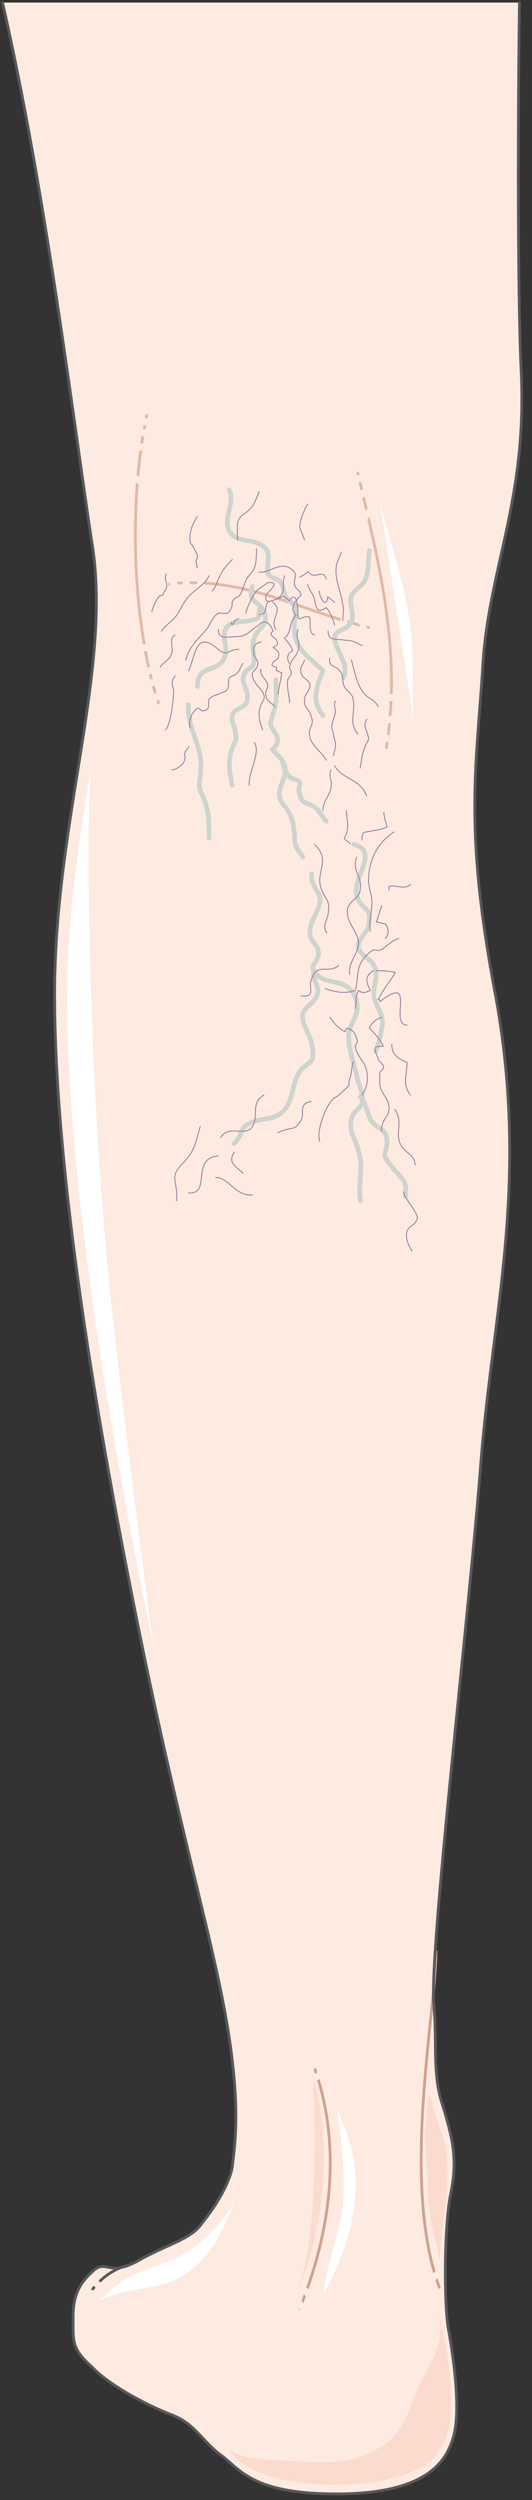 <svg xmlns="http://www.w3.org/2000/svg" version="1.0" viewBox="0 0 91.465 429.241"><rect x="0" y="0" width="91.465" height="429.241" fill="#333333" stroke="none"/><defs><clipPath clipPathUnits="userSpaceOnUse" id="a"><path d="M-.4-.4h91.305v429.58H-.4z"/></clipPath></defs><path clip-path="url(#a)" d="M.44.44c7.515 33 12.132 71.556 15.29 92.224 3.758 21.887-6.336 47.79-6.336 78.013 0 30.541 7.216 73.715 14.991 111.652 7.795 37.917 13.852 55.806 15.59 71.856 1.16 9.854.28 14.791 0 17.57-.299 2.778-2.897 7.095-5.196 9.874-1.739 2.778-6.056 3.697-10.953 6.476-4.917 2.778-5.497 0-7.516 1.539-1.719 1.539-3.738 3.398-3.738 8.015 0 4.317-.3 5.557 3.158 8.635 3.179 3.398 9.815 6.776 13.852 8.335 4.038 1.539 5.197 4.617 8.655 7.075 3.178 2.479 5.477 6.476 19.628 6.476 14.131 0 18.449-4.617 19.908-9.234 1.719-4.637 0-15.11-.58-18.509-.88-3.697-.88-18.189.28-23.745 1.16-5.557.58-8.955-1.44-15.43-1.738-5.238-.859-11.094-1.438-16.95-.88-8.955 6.056-66.92 8.075-93.144 2.019-25.905 8.355-47.791 2.598-79.872-5.476-28.682-3.458-38.856-2.318-56.126.88-17.57 7.795-28.982 6.636-51.808-.58-12.953-.58-41.335-.28-62.922z" fill="#fdeae1" fill-rule="evenodd"/><path d="M26.424 282.909c-7.855-37.897-14.871-81.051-14.871-111.573 0-14.171 2.059-27.123 4.098-39.456-1.18 14.491.28 57.645 2.318 79.532 1.759 22.186 8.455 71.497 8.455 71.497zm-7.196 110.113c3.158-2.779 7.196-3.698 10.954-5.257 4.317-2.139 7.495-5.537 10.074-9.554-2.299 6.176-5.757 12.032-11.813 13.871-4.318 1.24-7.776.94-11.533 3.079zM57.865 361.9c.86 5.257 1.44 10.514 1.16 16.07-.58 5.578-2.899 10.834-3.499 16.071 4.937-8.954 7.836-19.148 3.498-29.342zM65.36 86.548c1.72 6.156 3.718 12.312 4.857 18.778 1.14 6.156.57 12.003.86 18.16z" fill="#fff" fill-rule="evenodd"/><path d="M73.755 356.864c.28 2.798-.58 5.876-.58 8.654-.3 2.799.28 5.577.28 8.355 0 2.479.3 4.638.58 7.096.28 2.479 1.72 5.577 1.44 8.035.28-5.856 1.718-11.733 1.438-17.61 0-4.316-2.598-8.334-3.158-12.671zm1.759 40.855c1.44 4.937 2.878 15.07 1.44 19.988-1.74 5.536-5.497 6.776-10.394 7.995-7.816 1.839-23.426 1.24-27.184-5.217 2.619 2.139 9.255 1.839 12.433 2.139 5.196.32 9.834.32 14.45-3.058 4.058-3.078 4.338-7.696 6.657-11.693 1.719-2.759 2.598-4.917 2.878-8.295zm-24.624-3.358c7.035-17.03 4.696-32.52 2.937-37.497.3 5.896 1.18 26.963-2.938 37.497z" fill="#fbdbcd" fill-rule="evenodd"/><path d="M54.167 355.345c4.078 11.733 3.498 25.904-2.638 41.015" fill="none" stroke="#d0a190" stroke-width=".48" stroke-linecap="round" stroke-linejoin="round"/><path d="M15.95 393.002c2.639-3.378 5.837-3.998 5.837-3.998" fill="none" stroke="#58585a" stroke-width=".48" stroke-linecap="round" stroke-linejoin="round"/><path d="M74.955 335.037c0 10.494-6.077 39.776.56 57.645" fill="none" stroke="#d0a190" stroke-width=".48" stroke-linecap="round" stroke-linejoin="round"/><path d="M28.103 100.38c13.302-1.84 22.836 4.297 35.259 7.355M25.235 71.357c-3.128 14.491-2.559 35.458 1.989 49.33M61.523 81.19c3.757 16.041 7.515 30.532 4.917 47.172" fill="none" stroke="#e3b8a7" stroke-width=".48" stroke-linecap="round" stroke-linejoin="round"/><path clip-path="url(#a)" d="M.44.44c7.515 33 12.132 71.556 15.29 92.224 3.758 21.887-6.336 47.79-6.336 78.013 0 30.541 7.216 73.715 14.991 111.652 7.795 37.917 13.852 55.806 15.59 71.856 1.16 9.854.28 14.791 0 17.57-.299 2.778-2.897 7.095-5.196 9.874-1.739 2.778-6.056 3.697-10.953 6.476-4.917 2.778-5.497 0-7.516 1.539-1.719 1.539-3.738 3.398-3.738 8.015 0 4.317-.3 5.557 3.158 8.635 3.179 3.398 9.815 6.776 13.852 8.335 4.038 1.539 5.197 4.617 8.655 7.075 3.178 2.479 5.477 6.476 19.628 6.476 14.131 0 18.449-4.617 19.908-9.234 1.719-4.637 0-15.11-.58-18.509-.88-3.697-.88-18.189.28-23.745 1.16-5.557.58-8.955-1.44-15.43-1.738-5.238-.859-11.094-1.438-16.95-.88-8.955 6.056-66.92 8.075-93.144 2.019-25.905 8.355-47.791 2.598-79.872-5.476-28.682-3.458-38.856-2.318-56.126.88-17.57 7.795-28.982 6.636-51.808-.58-12.953-.58-41.335-.28-62.922" fill="none" stroke="#58585a" stroke-width=".48" stroke-linecap="round" stroke-linejoin="round"/><path d="M53.568 356.904c.859-.28 1.439-.56 1.998-1.12m-4.317 39.156c.86 3.139 3.678-.939.58-1.898m23.965-2.799c-1.4.64-2.538 1.56-3.678 2.799m-55.806-1.439c.28.56.56.84 1.12 1.119m8.414-272.315c.85-.61 2.849-1.839 2-3.068-.58-.61-3.719.31-4.578.31.58-2.759 4.287-2.459 5.147-4.608.85-2.148-3.998-1.529-5.147-2.148m3.198-38.467c-1.44 0-3.168-.31-4.327.61.87 1.209 3.757.91 3.757 2.728-.29 1.52-4.037.91-5.197 1.22-.869 2.728 2.02 5.766 4.618 5.766m3.118 19.208c-.29-1.23 0-3.378.87-3.987.869 1.529.29 3.368 1.159 4.907 2.318-.62.869-4.598 2.608-5.517 1.739-.62 1.45 5.816 2.029 6.736M62.782 82.48c-1.46-1.25-3.218 1.25-3.218 3.118 1.759.62 2.918-1.559 4.677-1.559 1.16 2.489-1.759 5.297-3.508 6.226m6.637 36.618c-.86 0-2.86-.61-3.429-1.839-.86-1.529.29-.92 1.43-1.219 1.429-.31 2.858 0 3.427-2.149.28-1.839-1.139-2.148-2.858-1.839m-3.628-10.303c.29-1.2.29-4.797-1.479-4.797-2.069 0-1.769 3.298-2.069 4.797" fill="none" stroke="#fdeae1" stroke-width="1.199" stroke-miterlimit="8"/><path d="M32.4 121.007c-.3 4.017 2.659 7.425 2.07 11.433 0 1.549-.59 2.478.289 4.017 1.18 2.479 1.18 4.637 1.18 7.416m11.482-27.183c0 1.538.29 3.697-.29 5.236 0 .31-.29.61-.29.92-.29 1.229-.589 1.229 0 2.158.29.92.87.92.87 2.149 0 .62-.58 1.23-.87 1.539 1.46 1.54 2.629 2.459 2.04 4.617-.58 1.85-1.46 3.078-.29 4.617 1.459 1.85 1.748 2.769 2.038 5.227 0 .62 0 1.54.3 2.159.29.92.87 1.23 1.16 1.839m-12.163-12.313c-.58-2.768-.87-4.607.29-7.065.28-.62.57-.93.28-1.85 0-1.229-1.15-2.458-.28-3.687.86-.93 2.298-.62 2.298-2.459.29-1.239-1.15-2.468-.58-4.007.87-1.53 1.73-.61 1.73-2.459 0-1.539-.57-2.768.29-4.307.859-1.53 2.298-1.839 1.438-3.998-.859-1.839-2.878-1.539-2.018-4.307m20.148-6.156c-.28 1.539 0 3.697-.84 5.227-.56.929-1.689 1.539-2.249 2.458-.57 1.54.84 3.698-.29 4.927-.839 1.23-3.098.92-2.528 3.068.28.93.84 1.85 1.13 2.769.56.919.839 2.148.28 3.377m-3.499 6.477c-2.018-2.459-1.149-4.917 0-7.686-2.878-2.778-5.187-4.007-4.897-8.005 0-1.539.57-1.849 0-3.078-.29-.62-1.159-.92-1.449-1.54-.58-1.228-.29-1.848-1.15-2.767-1.158-.92-2.018-.31-2.018-2.16 0-1.538.57-2.458-.58-3.687-1.449-1.23-3.178-.93-4.617-1.539-3.757-1.849 0-5.846-1.449-8.315" fill="none" stroke="#ced4ce" stroke-width=".8" stroke-linecap="round" stroke-linejoin="round" stroke-miterlimit="10"/><path d="M48.57 130.84c.29 1.24.58 1.85 1.45 2.779.29 0 1.159.3 1.449.61.29.31-.29 1.229 0 1.849.29 1.539.58 1.539 2.019 2.148 1.449.62 1.449 1.54 2.598 2.769M33.94 117.889c0-3.688 2.858-2.459 4.277-4.298 1.429-2.149-.28-3.997.57-5.536.57-1.53 3.138-1.23 4.277-1.53 1.989-.31 1.14-.62 1.709-2.468m8.835 45.973c-.3 1.858 1.159 2.777 1.439 4.316 0 2.16-2.02 3.718-1.74 6.177.3 1.539 1.46 1.539 1.46 3.398-.3 1.839-2.039 1.839 0 3.697 2.019 1.54 4.917.3 6.356 3.698 1.16 3.078-1.44 4.318-1.16 7.096 0 1.839 1.16 4.937 1.46 6.776.28 1.239 1.14 2.478.86 4.017-.28 1.24-1.16 1.24-1.74 2.459-.86 2.478.58 3.698 1.16 6.176.86 2.778-.28 5.557.3 8.315m-1.16-61.163c4.637 1.24-.6 5.877.58 8.955.58 2.158 2.598 1.859 2.019 4.637-.28 1.859-2.319 2.778-1.74 4.317.3 1.24 2.619 1.86 2.899 3.718.3 1.54-.58 3.078-.28 4.617.58 2.159 1.44 2.479 1.44 4.637-.28 1.54-.58 3.079-1.16 4.618" fill="none" stroke="#ced4ce" stroke-width=".8" stroke-linecap="round" stroke-linejoin="round" stroke-miterlimit="10"/><path d="M54.027 166.659c-.56 1.24.86 2.478.58 3.718-.28 1.859-1.999 2.158-2.579 3.697-.28 1.86 1.72 4.018 1.72 6.197.28 2.458-.58 1.839-2 3.398-1.738 2.158-1.159 5.856-3.457 7.415-1.42 1.24-3.438.92-4.877 1.54-2.279.919-1.42 1.858-3.158 3.697m21.666-7.995c1.16 1.24 1.16 3.058 2.02 4.277 1.438 1.54 2.578 1.24 2.578 3.378 0 2.439-1.14 1.82.58 3.958 1.418 2.139 3.137 2.458 2.578 5.496" fill="none" stroke="#ced4ce" stroke-width=".8" stroke-linecap="round" stroke-linejoin="round" stroke-miterlimit="10"/><path d="M37.537 108.075c0 1.848 1.77 1.229 2.948 1.229 2.05 0 2.349-.93 3.818-1.85 1.17-1.238 2.059-.619 2.639.92 0 0-.58.31-.29.62 0 .31.88.62.88.93.299.609.299.919-.59 1.229.889.62 1.179.93.889 1.849-.3.31-2.059 1.239-.3 1.549v.61c.3 0 .59.309.88.309 0 1.24-.58 2.469-.58 3.698M44.573 98.22c1.729.31 3.748-2.158 5.756-.31.87.92.29.92.29 2.15 0 1.229.87.929 1.15 2.158-1.15.92-2.01 2.459-.86 3.378-1.439 1.54-.58 2.768-2.019 3.998.58.61 1.16 1.229 1.44 2.148-.86.31-1.15 1.23-.57 2.149m2.628-.56c-.57 1.23-.86 1.23-.57 2.459.28.62 1.14.92 1.42 1.539.29.92-.57 1.529-.85 2.448-.29 1.85.85 1.85 1.14 3.378.57 1.23-.57 1.85-.29 3.069 0 1.539 2.278 3.078 2.848 4.297m-23.366-5.517c-.3-.61 0-2.158.58-2.778 1.17-1.54.88.31 2.049-.3.879-.31.29-1.24.58-1.859.589-.62.879-.62 1.758-.92.88-.619.88 0 1.46-.929.29-.62 0-1.239.29-1.849.299-.31.879-.31 1.468-.929.29-.31.58-1.24.87-1.549" fill="none" stroke="#9b829e" stroke-width=".16" stroke-linecap="round" stroke-linejoin="round" stroke-miterlimit="10"/><path d="M44.873 110.213c-1.2.31-1.5.93-1.2 2.159 0 .62.9.93.6 1.859 0 .61-.9.92-.9 1.539 0 1.23 1.2 2.159 1.8 3.078.6 1.24 0 1.24-.3 2.159-.6 1.549-.3 2.778.3 4.317M31.94 113.331c.58-2.458 2.32-3.697 3.768-5.546.58-.92.87-1.85 1.74-2.459.859-.31 1.728.61 2.308-.93.29-.31 0-.919.29-1.229.29-.62.87-.62 1.159-.929.58-.92.58-1.539 1.16-2.768.29-.62 1.159-1.24 1.448-2.159.28-.93.28-2.159.28-3.088m.48-9.834c-.57 1.24-.85 2.468-1.999 3.388-.28.31-1.14.62-1.419 1.24-.58.918-.29 2.767-.29 3.687m-4.927 6.156c-.87 1.849-2.908 2.459-4.077 4.297-.87 1.23-1.16 2.459-2.329 3.378-.58.62-1.16.92-1.749 1.84m12.153-12.313c-.58.61-1.76 1.819-2.049 2.718-.59.91-.59 1.819-1.47 2.718m16.471-14.95c-.54.929-1.36 2.778-1.36 4.007.28.92.55 1.23.82 2.149m6.296 2.159c-.28.929-.839 1.848-.839 2.458-.28 2.159.84 4.307 1.12 6.456.28.92 0 1.839 0 2.758M51.529 99.1c.57-.32 1.14-.64 1.429-.96 1.14 1.6 2.558-.64 3.128 1.28m-7.166-.56c-.58 1.819.29 2.419-.87 3.628-.579.6-1.448.6-2.028.9-.58.909 0 2.108-1.449 2.108" fill="none" stroke="#9b829e" stroke-width=".16" stroke-linecap="round" stroke-linejoin="round" stroke-miterlimit="10"/><path d="M42.254 105.306c.29-1.23 1.16-3.088 2.03-4.017l1.728-1.24c2.599-.31 0 1.55-.29 2.169-.29 1.859 1.44.62 2.02.62 1.158-.62.869-.62 2.018.31 1.16-1.86 1.449.929 1.449 1.539 0 2.788.29.929 2.019 1.239.29.93-.29 2.788.86 3.088m3.437-1.679c-.29-1.21-.87-2.419-1.449-3.018-1.739 1.209-1.739-.3-2.029-1.51-.29-.909-.87-1.518-1.16-2.428m3.809 12.633c-.29 1.559 1.139 1.249 1.709 2.178.85.93.28 1.86.85 2.788.569.93 1.138.93 1.418 1.87.57 2.478-.85 4.027.85 6.196m-3.888-5.677c-.29.94 0 .63 0 1.879 0 .62-.59 1.869-.59 2.488 0 .63.3.94.3 1.56.58 1.868.29 1.868 0 3.427m-24.925-1.519c0 .31-.57.62-.57.93-.29.31 0 .61 0 .92-.29.619 0 .619-.579 1.228-.29.31-1.15.92-1.729.92m.56-16.15c-1.12 1.549 0 1.859-.28 3.098 0 1.239-.56 5.566-1.4 6.176m-2.318-20.308c.28-.92.56-1.849 1.4-2.768.28 0 .559 0 .559-.31.28-.62.56-.62.56-1.239.28-.61-.56-1.23 0-2.159m5.317-1.04c-.3-.599 0-.909-.3-1.208.3-.3.3-.61.3-.91-.3-.61-.6-1.519-1.21-2.119-.31-1.519.3-3.338 1.21-4.557m-3.838 20.308c-1.13.62-.28 2.149-.56 3.068-.29 1.23-1.429 1.53-1.999 2.449m16.19 12.952c1.16 1.839-1.159 5.217-.869 7.355m14.061-2.638c-.56 1.22.28 1.819 0 2.728 0 1.51-1.399 2.419-1.399 4.228" fill="none" stroke="#9b829e" stroke-width=".16" stroke-linecap="round" stroke-linejoin="round" stroke-miterlimit="10"/><path d="M54.887 101.498c0 .96 1.179 3.199 1.469.96.29.32.88.64 1.17.96m-10.095 4.637c-1.179-1.88 1.46-3.139-.59-4.718m4.388 4.718c-.58 1.848.86 2.468-.29 4.317-.57.93-.86.93-1.15 2.159 0 .31.29.62.29.919 0 .62-.579.93-.579 1.24-.29 1.229.29 2.768.29 3.997m-4.917-5.837c-.3 1.24.88 1.55 1.17 2.779 0 .62-.59 1.239-.29 1.849 0 .929 1.169 1.239 1.458 1.848M32.42 115.17c1.16-2.458 1.16-6.476 4.318-4.317.87.62 1.159 1.24 2.308 1.24.57-.31 1.15-.62 2.01-.62m-1.28-4.618c0 .32 0 .32.26.32 0 0 .26-.32.26-.64.25 0 .51-.32.76-.32m15.35 2.159c0 1.86 1.759 1.24 2.918 1.55 1.17 0 1.759.31 2.918.929m-1.839 2.478c.58 1.85.87 3.998 2.03 5.537.579.93 2.028 1.23 2.608 2.458m-1.959 2.159c-.87 1.25.28 2.179.28 3.428 0 .31-.57.93-.57 1.24-.58 1.249-.58 2.178-.87 3.727m-4.397-.4c1.46 2.449 4.357 2.149 5.517 5.197m2.558 37.977c-.88.32-1.779.94-2.078 1.859.899.94 1.778 1.859 2.378 3.098-2.378 0-1.18.94-.9 2.179 0 .3.9.92.9 1.24.28.619-.9.919-.6 1.538v1.56c0 1.238 1.18 2.158 1.48 3.397.58 2.179-1.18 2.179-1.18 4.637m4.957-6.156c-1.439-1.859-.58-3.418-.58-5.597-1.439-.62-2.618-1.239-2.618-3.118m-6.636 3.039c-.28.939-.28 1.878-.56 2.798-.58 1.879.56.62-1.159 2.178-1.439 1.56-1.439.62-2.578 2.499-.86 1.539-2.019 4.657-1.44 6.196m6.347-48.851c-.91 2.18.91 3.419.61 5.278 0 1.858-1.52 1.858-2.13 3.408-.609 2.168 1.52 3.717 1.83 5.886 0 2.169-1.83 3.408-1.52 5.577m3.538-7.436c-.3-1.539.29-3.398.29-4.947 0-1.24-.59-2.478-.59-3.718 0-3.408 1.47-6.506 4.398-8.365" fill="none" stroke="#9b829e" stroke-width=".16" stroke-linecap="round" stroke-linejoin="round" stroke-miterlimit="10"/><path d="M55.926 169.737c1.73.62 3.448.92 5.177.31.57-2.149 0-4.297 2.009-6.136 1.719-1.54 1.15-.31 2.578-.92.86-.62 1.73-1.539 2.868-1.849" fill="none" stroke="#9b829e" stroke-width=".16" stroke-linecap="round" stroke-linejoin="round" stroke-miterlimit="10"/><path d="M64.241 166.659c-1.739.93-1.16 2.159-.58 3.398-.87.31-1.159.62-2.028 0-.59.92-.29 2.159-.59 3.078m-4.317 1.519c.58.94 1.459 1.879 2.598 2.499 0-.32.3-.62.3-.62 1.16.3 1.439.92 1.719 1.859.3.62-.28.92-.28 1.24.28 1.558 1.16 2.178 1.739 3.417.56 1.56.56 3.418-.58 4.957m7.776-11.993c-3.218 0 1.759-9.034-4.688-4.047.29 0-.29-.63-.29-.31.88-1.879 2.05-3.118 2.929-4.677-1.17-.32-2.049-.32-3.228-.32m.929-11.193c-.31.95-.62 1.899-.93 2.838.31 0 1.24.32 1.55.32.61.95.61 1.579 0 2.518m-8.025 4.618c-1.76 1.539-3.818-.62-4.707 2.458-.59 1.24.889 3.078-1.77 2.778m2.319-26.004c2.958 2.798 0 4.657 1.19 7.755.59 1.55 1.479 1.86 1.179 3.718 0 1.55-1.18 2.169-.29 3.718m4.077-15.351c-.34-.31-1.039-.63-1.039-.94 1.04-1.898.35-3.157.35-4.736m2.688 5.037c0-.31 0-.94.29-1.25 1.15-.32 2.589-.32 4.028-.95-.28-.938-.57-1.888-.57-2.518m.89 13.352v-.64c1.419-.319 2.548.64 3.677-.319m-2.638 38.617c1.439 2.458 0 3.697.86 5.836.579 1.54 2.578 1.839 2.578 3.678m-36.937-6.556c-.86 2.798-.86 4.037-2.9 6.216-2.618 2.478-.859 3.098-1.158 6.496m15.011-18.149c-2.559 1.52-.56 3.958-2.28 5.777-1.438 1.199-3.717-.62-5.156 1.499m-.4 3.198c-4.817.32-1.12 6.636-5.117 6.336m4.638-2.659c2.298 0 3.457 3.278 6.316 2.999m-3.098-7.316c-1.22 1.799.3 2.399 1.499 3.598m5.996-6.956c2.598-1.26 2.598 0 4.038-2.199.58-1.259-.58-2.838 1.719-3.158m15.83 15.511c.3 1.24 2.099 3.078 2.399 4.317 0 1.24-1.5 1.54-1.8 2.459-.3 1.24.3 2.458.9 3.378" fill="none" stroke="#9b829e" stroke-width=".16" stroke-linecap="round" stroke-linejoin="round" stroke-miterlimit="10"/></svg>